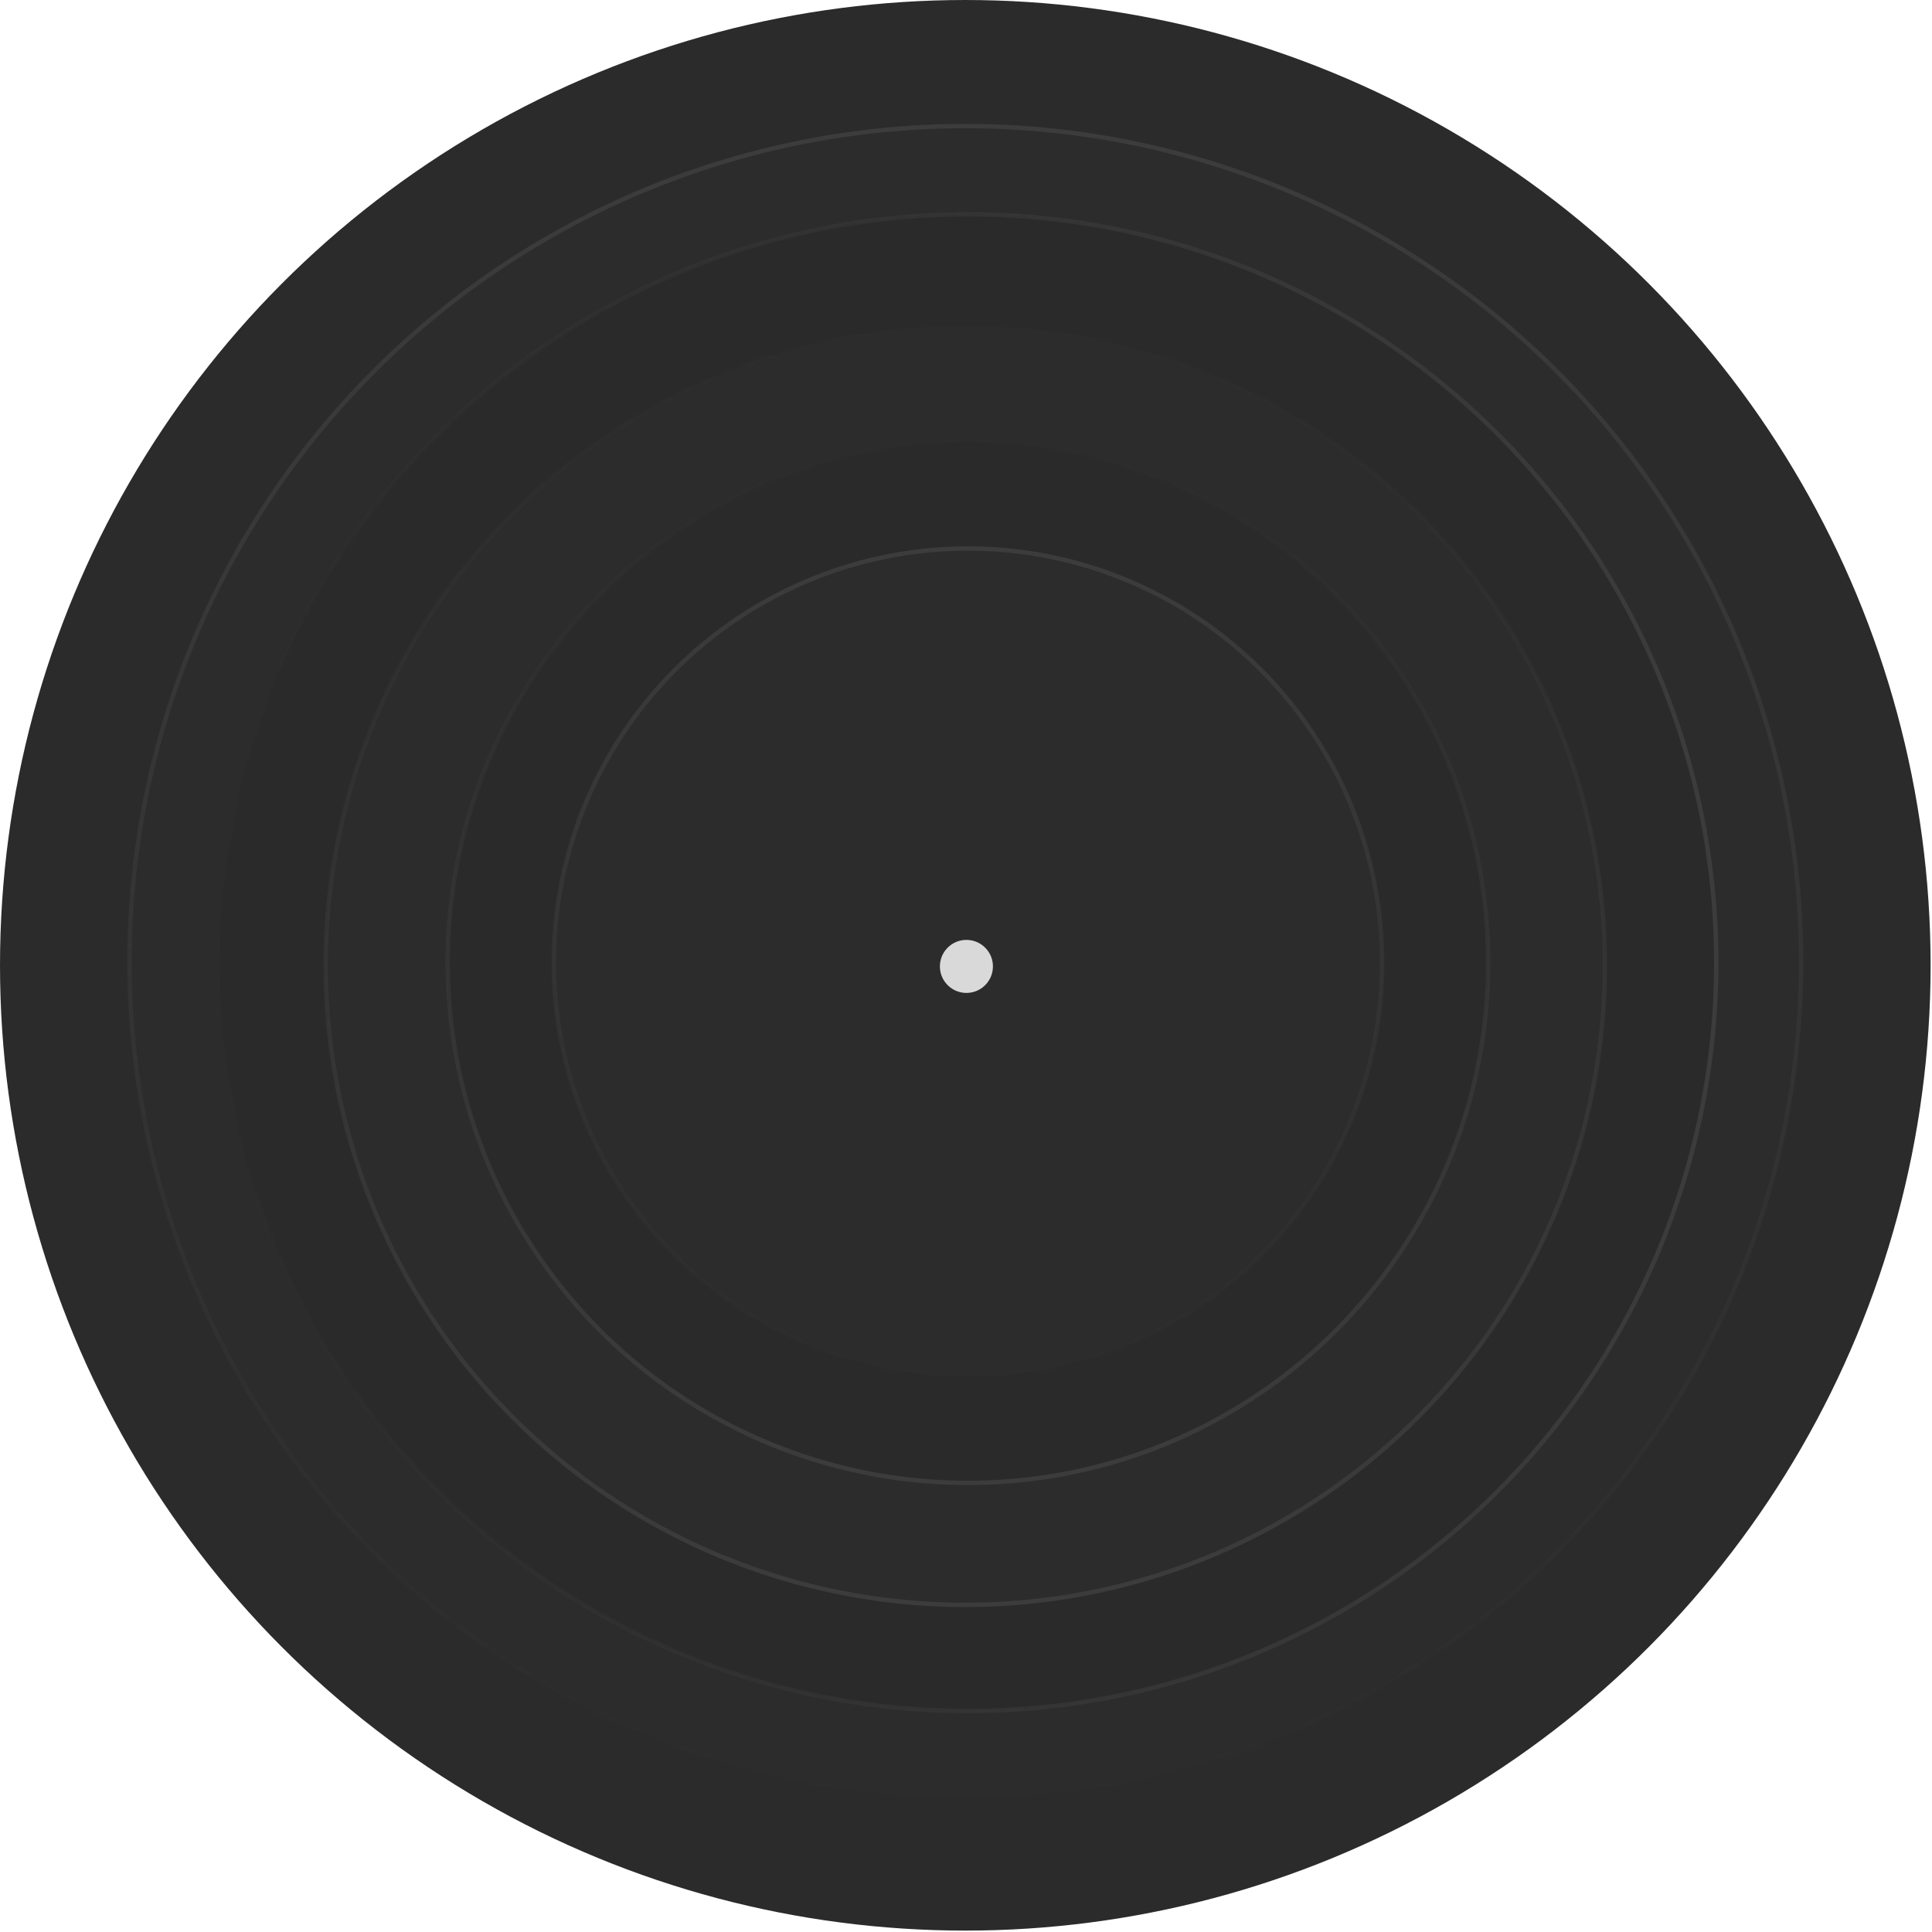 <svg width="444" height="444" viewBox="0 0 444 444" fill="none" xmlns="http://www.w3.org/2000/svg">
<circle cx="221.84" cy="221.839" r="221.839" fill="#2B2B2B"/>
<circle cx="221.84" cy="221.055" r="192.086" fill="#2C2C2C" stroke="url(#paint0_linear_113_2)"/>
<circle cx="222.449" cy="221.23" r="171.974" transform="rotate(90 222.449 221.23)" fill="#2A2A2A" stroke="url(#paint1_linear_113_2)"/>
<circle cx="221.839" cy="221.839" r="146.987" transform="rotate(-180 221.839 221.839)" fill="#2C2C2C" stroke="url(#paint2_linear_113_2)"/>
<circle cx="222.45" cy="221.23" r="119.561" transform="rotate(-180 222.45 221.23)" fill="#2A2A2A" stroke="url(#paint3_linear_113_2)"/>
<circle cx="222.449" cy="221.23" r="95.183" fill="#2C2C2C" stroke="url(#paint4_linear_113_2)"/>
<circle cx="222.095" cy="222.094" r="6.094" fill="#D9D9D9"/>
<defs>
<linearGradient id="paint0_linear_113_2" x1="221.84" y1="28.469" x2="221.84" y2="413.641" gradientUnits="userSpaceOnUse">
<stop stop-color="#3C3C3C"/>
<stop offset="1" stop-color="#3C3C3C" stop-opacity="0"/>
</linearGradient>
<linearGradient id="paint1_linear_113_2" x1="222.449" y1="48.756" x2="222.449" y2="393.704" gradientUnits="userSpaceOnUse">
<stop stop-color="#3C3C3C"/>
<stop offset="1" stop-color="#3C3C3C" stop-opacity="0"/>
</linearGradient>
<linearGradient id="paint2_linear_113_2" x1="221.839" y1="74.353" x2="221.839" y2="369.326" gradientUnits="userSpaceOnUse">
<stop stop-color="#3C3C3C"/>
<stop offset="1" stop-color="#3C3C3C" stop-opacity="0"/>
</linearGradient>
<linearGradient id="paint3_linear_113_2" x1="222.45" y1="101.169" x2="222.45" y2="341.291" gradientUnits="userSpaceOnUse">
<stop stop-color="#3C3C3C"/>
<stop offset="1" stop-color="#3C3C3C" stop-opacity="0"/>
</linearGradient>
<linearGradient id="paint4_linear_113_2" x1="222.449" y1="125.546" x2="222.449" y2="316.913" gradientUnits="userSpaceOnUse">
<stop stop-color="#3C3C3C"/>
<stop offset="1" stop-color="#3C3C3C" stop-opacity="0"/>
</linearGradient>
</defs>
</svg>
